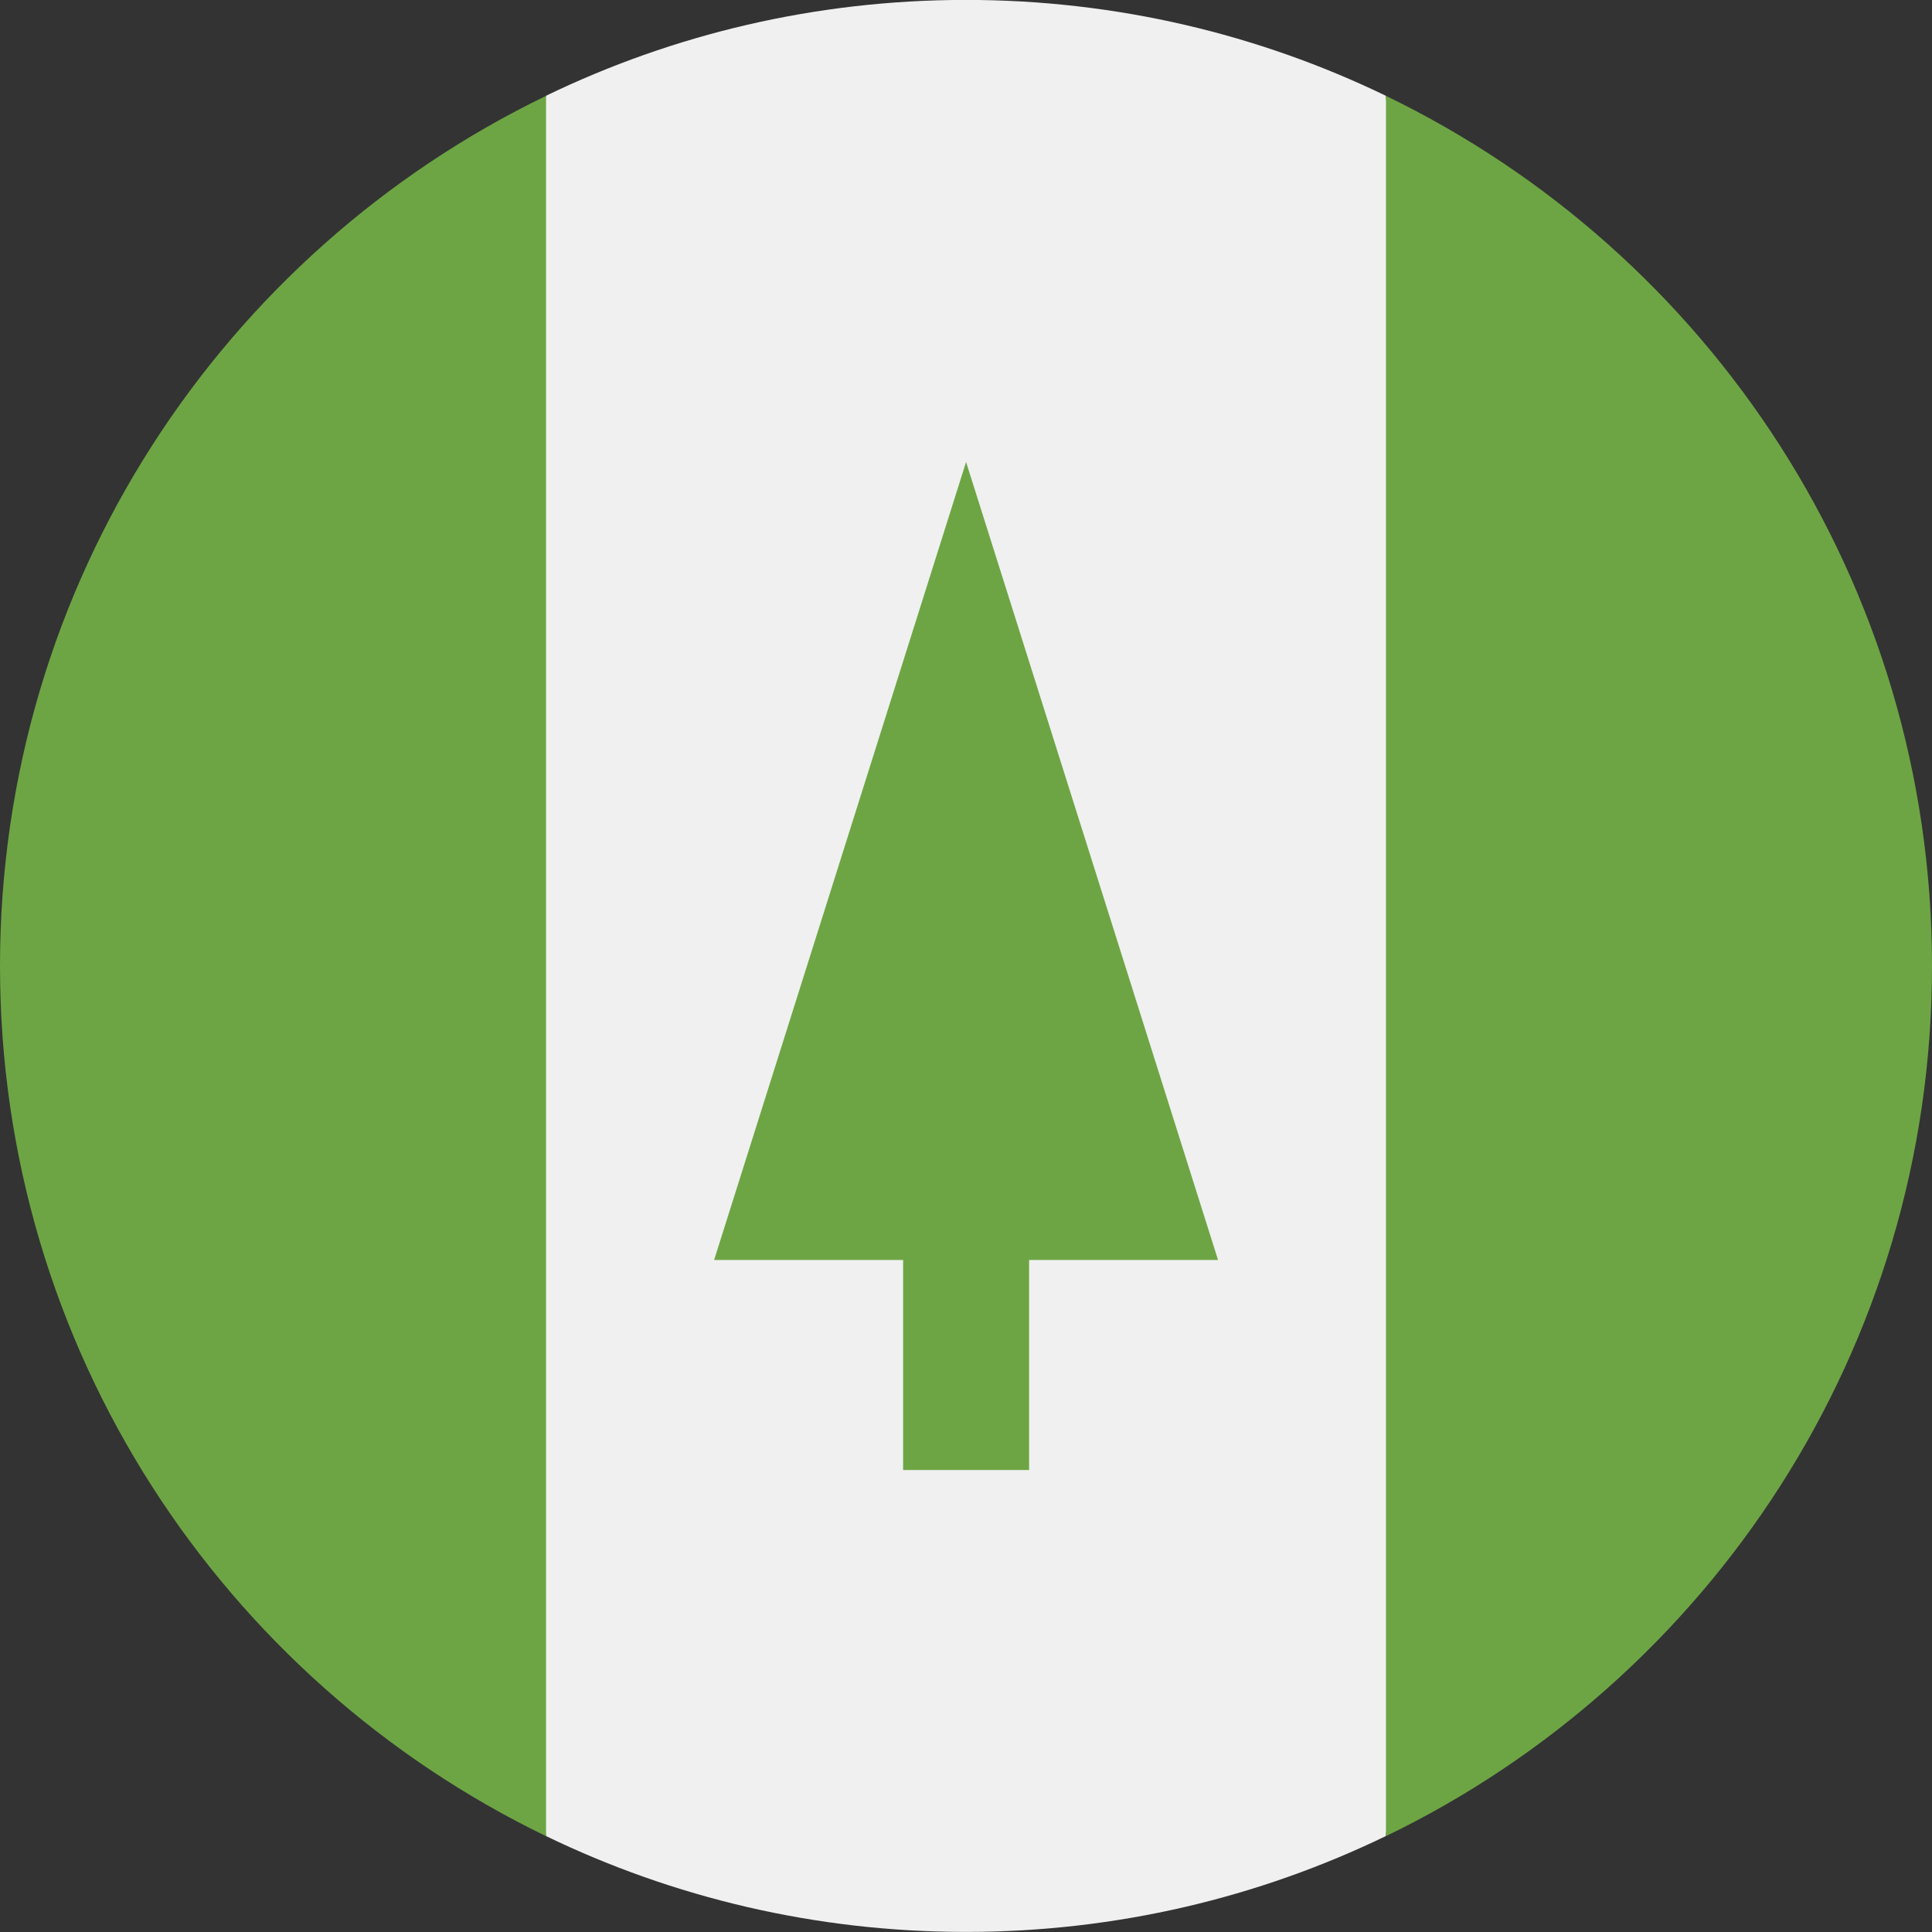 <svg fill="none" height="24" viewBox="0 0 24 24" width="24" xmlns="http://www.w3.org/2000/svg" xmlns:xlink="http://www.w3.org/1999/xlink"><rect x="0" y="0" width="24" height="24" fill="#333333" stroke="none"/><clipPath id="a"><path d="m0 0h24v24h-24z"/></clipPath><g clip-path="url(#a)"><path d="m17.216 1.19c-1.578-.763-3.348-1.191-5.217-1.191s-3.64.428-5.217 1.191l-1.043 10.809 1.043 10.809c1.578.763 3.347 1.191 5.217 1.191s3.64-.428 5.217-1.191l1.044-10.809z" fill="#f0f0f0"/><g fill="#6da544"><path d="m6.783 1.191c-4.014 1.941-6.783 6.051-6.783 10.809 0 4.758 2.769 8.868 6.783 10.809z"/><path d="m17.217 1.191v21.618c4.014-1.941 6.783-6.051 6.783-10.809s-2.769-8.868-6.783-10.809z"/><path d="m15.131 15.652-3.13-9.913-3.13 9.913h2.348v2.609h1.565v-2.609z"/></g></g></svg>